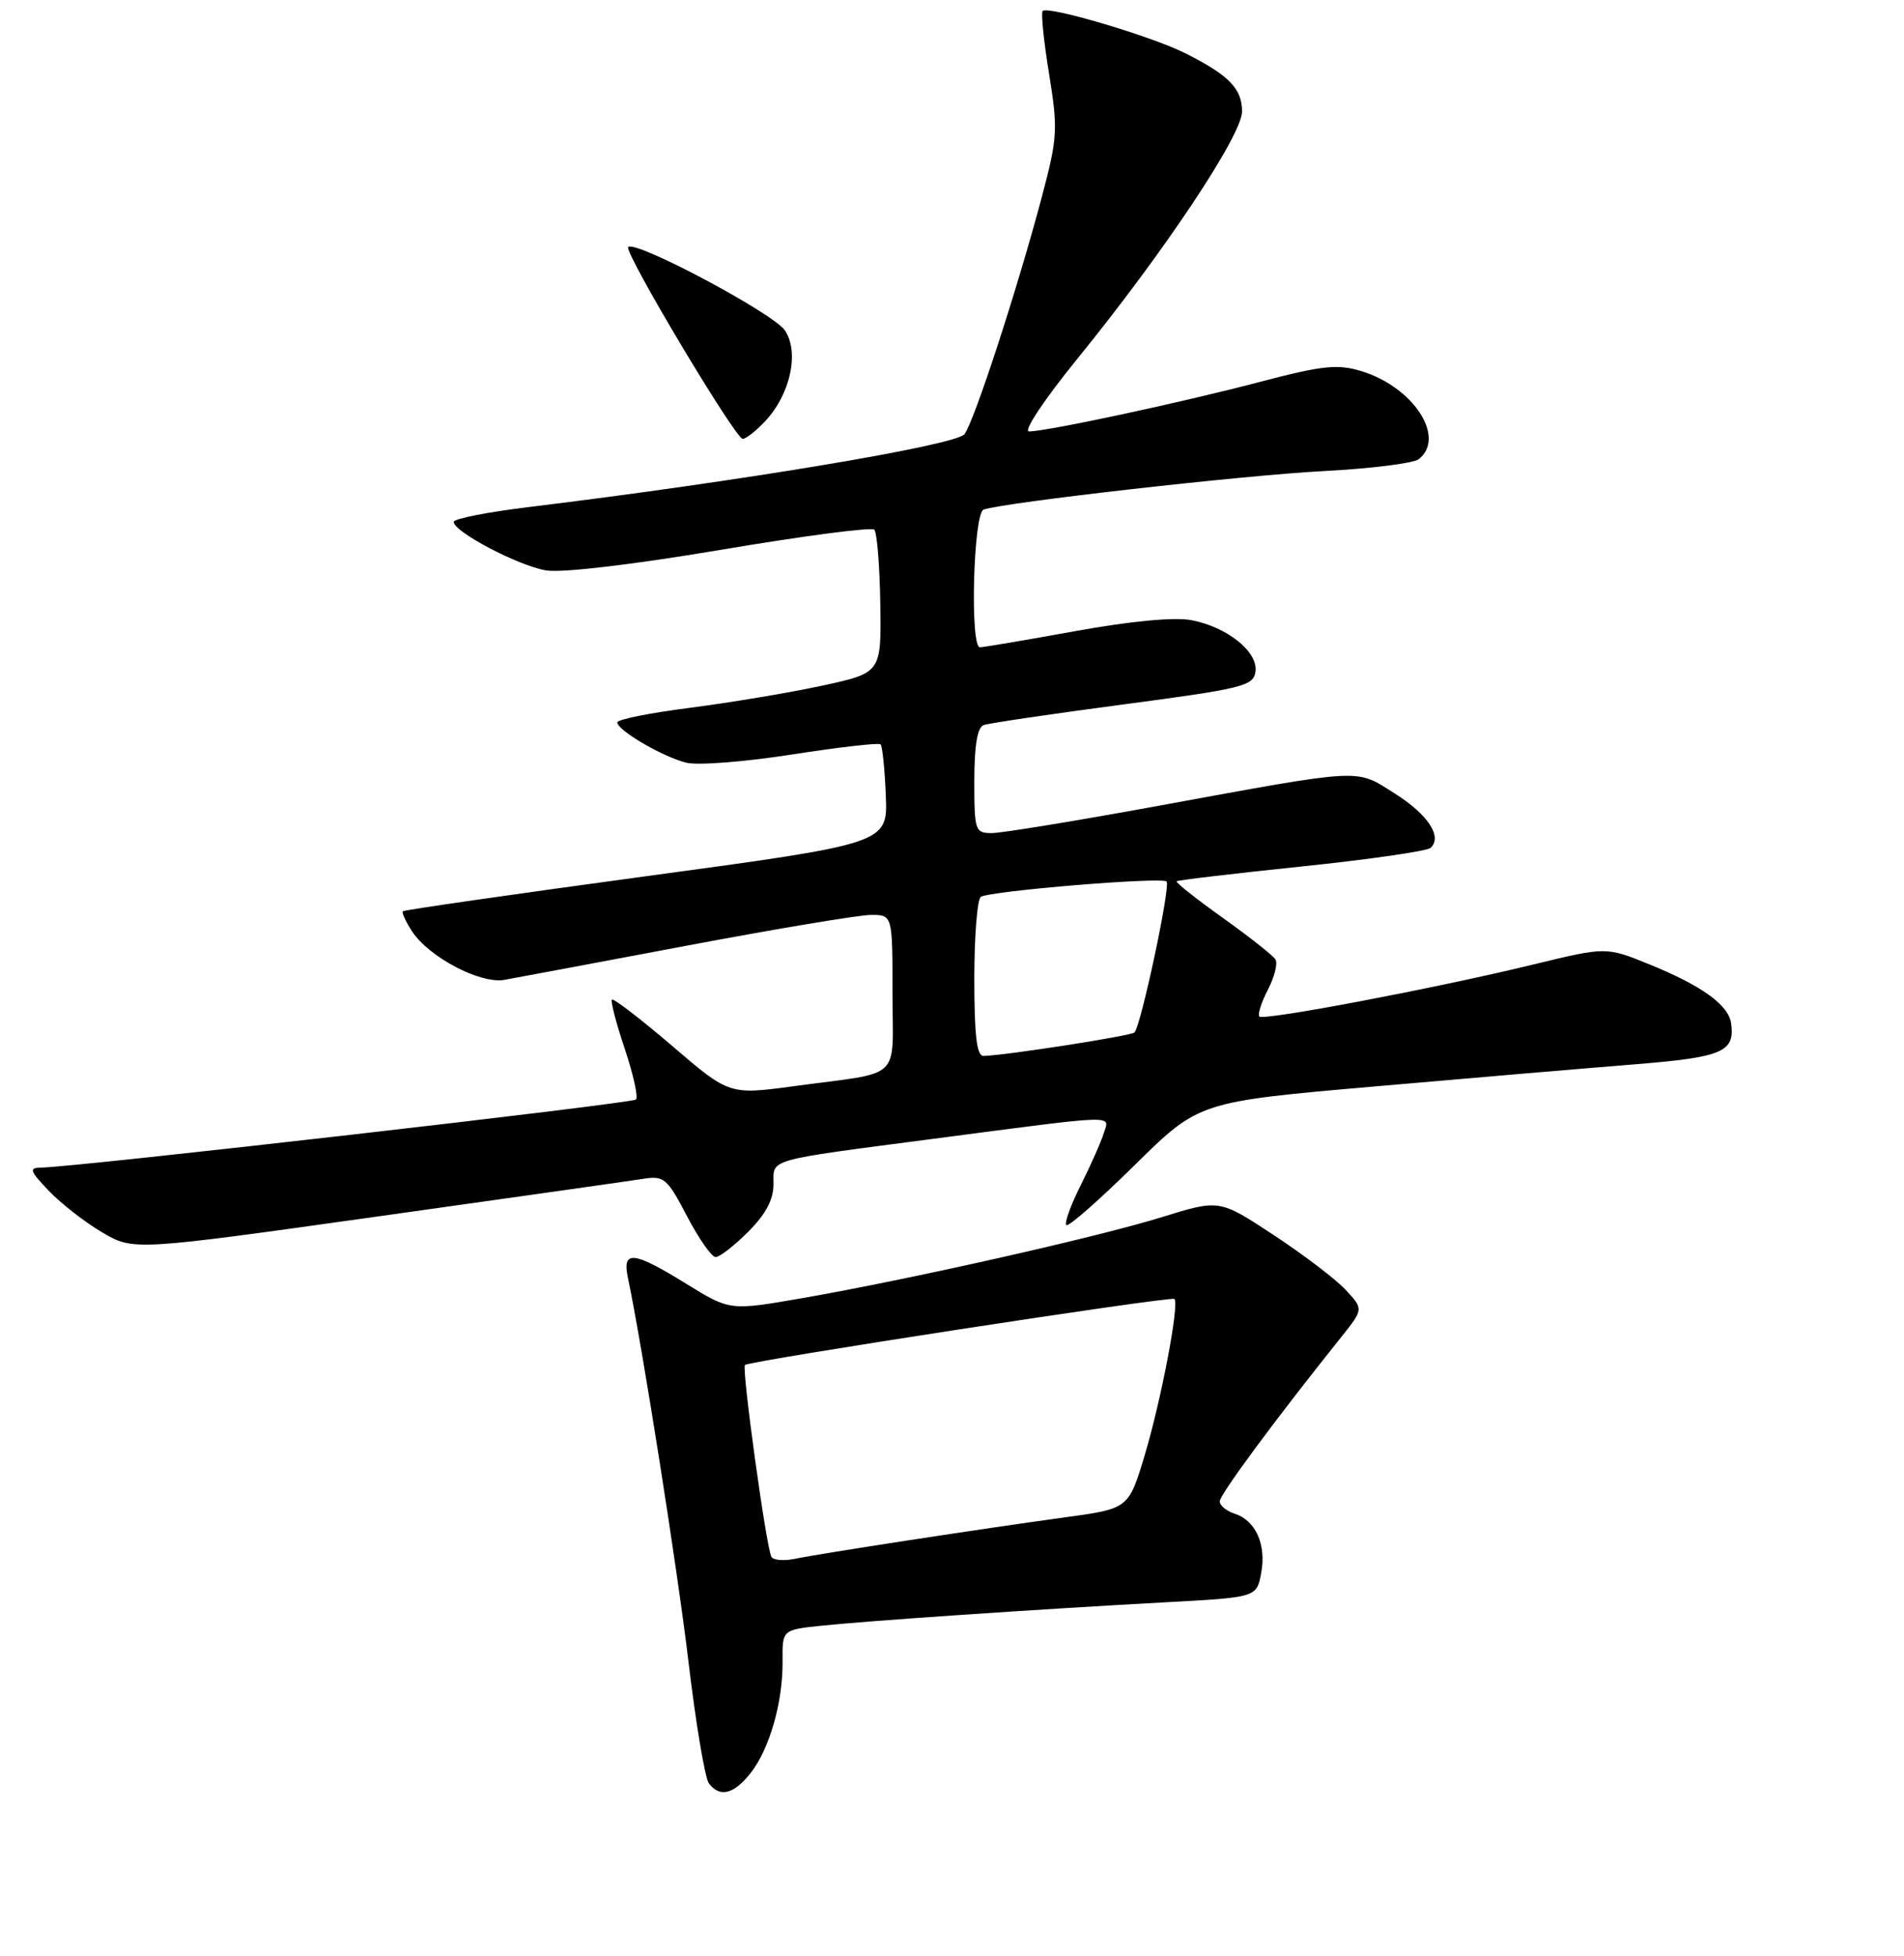 <?xml version="1.0" encoding="UTF-8" standalone="no"?>
<!DOCTYPE svg PUBLIC "-//W3C//DTD SVG 1.1//EN" "http://www.w3.org/Graphics/SVG/1.1/DTD/svg11.dtd" >
<svg xmlns="http://www.w3.org/2000/svg" xmlns:xlink="http://www.w3.org/1999/xlink" version="1.1" viewBox="0 0 256 263">
 <g >
 <path fill="currentColor"
d=" M 100.92 238.37 C 103.48 235.11 105.27 228.84 105.22 223.31 C 105.18 219.12 105.18 219.12 110.34 218.57 C 116.45 217.92 139.54 216.34 156.73 215.41 C 168.96 214.75 168.96 214.75 169.57 211.48 C 170.29 207.66 168.83 204.40 166.00 203.50 C 164.90 203.15 164.00 202.40 164.00 201.84 C 164.00 200.93 171.47 190.83 180.34 179.75 C 183.34 175.99 183.34 175.99 180.92 173.40 C 179.59 171.97 175.23 168.65 171.22 166.02 C 163.95 161.23 163.95 161.23 156.22 163.63 C 147.47 166.34 122.29 172.01 107.82 174.53 C 98.14 176.21 98.14 176.21 92.30 172.61 C 85.15 168.19 83.64 168.03 84.42 171.75 C 86.36 181.00 91.06 210.76 92.58 223.50 C 93.56 231.75 94.79 239.06 95.31 239.75 C 96.77 241.70 98.67 241.23 100.92 238.37 Z  M 100.60 165.60 C 102.95 163.25 104.00 161.28 104.00 159.21 C 104.00 155.73 102.79 156.08 125.50 153.10 C 150.73 149.80 149.18 149.85 148.41 152.34 C 148.04 153.53 146.64 156.68 145.30 159.35 C 143.96 162.02 143.09 164.43 143.37 164.70 C 143.65 164.98 147.77 161.36 152.54 156.66 C 161.20 148.12 161.20 148.12 184.85 146.06 C 197.86 144.92 213.63 143.58 219.89 143.08 C 231.60 142.13 233.27 141.43 232.76 137.60 C 232.42 135.11 228.84 132.52 221.72 129.63 C 215.96 127.29 215.96 127.29 206.23 129.65 C 193.08 132.85 169.91 137.25 169.33 136.66 C 169.07 136.40 169.58 134.78 170.47 133.06 C 171.36 131.35 171.82 129.51 171.49 128.99 C 171.17 128.46 167.98 125.94 164.40 123.39 C 160.83 120.84 158.04 118.63 158.20 118.48 C 158.37 118.33 165.93 117.43 175.00 116.49 C 184.07 115.55 191.88 114.42 192.35 113.99 C 193.97 112.48 191.99 109.48 187.49 106.65 C 182.19 103.31 183.63 103.23 155.61 108.36 C 144.67 110.36 134.66 112.00 133.36 112.00 C 131.10 112.00 131.00 111.69 131.00 104.97 C 131.00 100.25 131.41 97.79 132.25 97.48 C 132.94 97.23 141.38 95.98 151.00 94.71 C 167.08 92.58 168.52 92.23 168.80 90.31 C 169.19 87.64 165.00 84.28 160.16 83.37 C 157.88 82.94 152.01 83.50 144.51 84.86 C 137.90 86.06 132.16 87.03 131.75 87.02 C 130.39 86.98 130.87 68.98 132.25 68.51 C 135.09 67.53 167.33 63.88 178.00 63.33 C 184.32 63.00 190.06 62.28 190.75 61.74 C 194.48 58.80 190.01 51.98 182.96 49.87 C 179.80 48.92 177.74 49.15 169.37 51.35 C 158.90 54.11 140.74 58.00 138.35 58.00 C 137.55 58.00 140.42 53.69 144.84 48.25 C 156.51 33.90 167.00 18.16 167.00 14.99 C 167.00 11.92 165.23 10.10 159.35 7.15 C 154.84 4.88 140.91 0.75 140.19 1.47 C 139.95 1.72 140.33 5.52 141.05 9.91 C 142.25 17.34 142.19 18.50 140.15 26.21 C 136.85 38.68 131.00 56.62 129.68 58.37 C 128.54 59.86 99.76 64.67 71.25 68.15 C 65.61 68.83 61.00 69.74 61.00 70.16 C 61.00 71.50 69.73 76.08 73.45 76.69 C 75.60 77.03 85.10 75.91 96.97 73.91 C 107.92 72.06 117.18 70.84 117.55 71.21 C 117.92 71.58 118.28 76.07 118.36 81.17 C 118.50 90.46 118.50 90.46 110.50 92.19 C 106.10 93.14 98.11 94.47 92.75 95.16 C 87.39 95.84 83.00 96.72 83.00 97.12 C 83.00 98.18 89.08 101.74 92.28 102.54 C 93.81 102.92 100.21 102.42 106.51 101.43 C 112.81 100.45 118.17 99.83 118.40 100.07 C 118.64 100.31 118.96 103.41 119.10 106.95 C 119.36 113.40 119.36 113.40 86.93 117.79 C 69.09 120.21 54.35 122.33 54.17 122.51 C 53.99 122.68 54.55 123.91 55.41 125.22 C 57.68 128.68 64.58 132.31 67.82 131.73 C 69.29 131.47 80.34 129.40 92.37 127.13 C 104.40 124.86 115.54 123.00 117.12 123.00 C 120.00 123.00 120.00 123.00 120.00 133.48 C 120.00 145.52 121.57 144.02 106.78 146.02 C 98.06 147.20 98.06 147.20 90.36 140.60 C 86.12 136.98 82.49 134.18 82.28 134.39 C 82.07 134.60 82.85 137.57 84.00 141.00 C 85.15 144.43 85.83 147.50 85.51 147.82 C 84.98 148.35 10.34 156.89 5.56 156.97 C 3.86 157.00 3.97 157.37 6.56 160.09 C 8.18 161.79 11.40 164.30 13.72 165.67 C 17.94 168.15 17.94 168.15 50.72 163.55 C 68.75 161.02 84.85 158.74 86.50 158.48 C 89.28 158.04 89.71 158.41 92.37 163.50 C 93.95 166.53 95.69 169.00 96.22 169.00 C 96.76 169.00 98.73 167.47 100.60 165.60 Z  M 102.87 56.64 C 106.26 53.02 107.50 47.41 105.55 44.44 C 104.06 42.16 85.43 32.24 84.46 33.21 C 83.84 33.83 98.87 59.00 99.86 59.00 C 100.29 59.00 101.65 57.94 102.87 56.64 Z  M 103.72 209.31 C 103.04 208.14 99.70 183.97 100.16 183.51 C 100.71 182.95 157.43 174.23 157.90 174.63 C 158.61 175.22 156.12 188.28 153.90 195.67 C 151.74 202.83 151.74 202.83 143.12 204.00 C 132.28 205.48 110.36 208.84 106.85 209.57 C 105.39 209.87 103.98 209.75 103.72 209.31 Z  M 131.00 131.56 C 131.00 125.82 131.40 120.87 131.88 120.57 C 133.18 119.77 156.21 117.87 156.85 118.51 C 157.42 119.09 153.41 137.92 152.53 138.81 C 152.07 139.26 135.27 141.88 132.25 141.96 C 131.33 141.99 131.00 139.26 131.00 131.56 Z "/>
</g>
</svg>